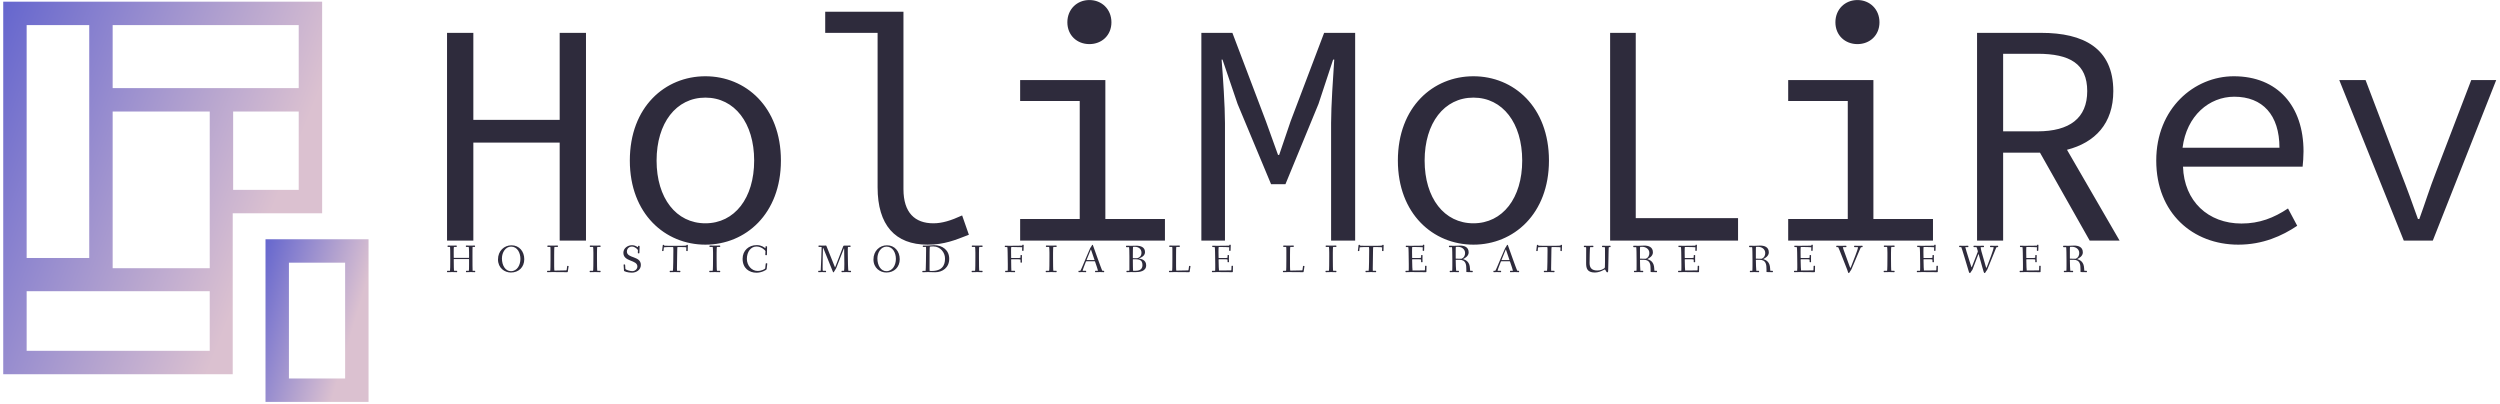 <svg data-v-423bf9ae="" xmlns="http://www.w3.org/2000/svg" viewBox="0 0 613 99" class="iconLeftSlogan"><!----><!----><!----><g data-v-423bf9ae="" id="ee0e8dae-3c3b-492b-b0a3-0d3221889fee" fill="#2E2B3C" transform="matrix(5.513,0,0,5.513,103.494,-16.971)"><path d="M1.11 13.78L2.28 13.78L2.28 9.42L6.12 9.42L6.12 13.78L7.29 13.78L7.29 4.54L6.12 4.54L6.12 8.41L2.28 8.41L2.28 4.54L1.11 4.54ZM12.60 13.96C14.39 13.96 15.96 12.59 15.96 10.22C15.96 7.83 14.39 6.47 12.60 6.47C10.81 6.47 9.24 7.83 9.24 10.22C9.24 12.59 10.81 13.96 12.60 13.96ZM12.60 13.01C11.30 13.01 10.43 11.89 10.43 10.22C10.43 8.55 11.30 7.42 12.60 7.42C13.90 7.42 14.77 8.55 14.77 10.22C14.77 11.89 13.90 13.01 12.60 13.01ZM22.48 13.96C23.23 13.96 23.70 13.76 24.32 13.52L24.02 12.66C23.52 12.89 23.13 13.01 22.74 13.01C21.92 13.01 21.41 12.54 21.41 11.49L21.41 3.60L17.93 3.60L17.93 4.54L20.26 4.54L20.26 11.41C20.26 13.09 21.04 13.96 22.48 13.96ZM29.68 5.04C30.23 5.04 30.66 4.65 30.66 4.07C30.66 3.49 30.23 3.08 29.68 3.08C29.13 3.08 28.70 3.49 28.70 4.07C28.70 4.65 29.13 5.04 29.68 5.04ZM26.60 13.78L33.04 13.78L33.04 12.82L30.39 12.82L30.39 6.64L26.60 6.64L26.60 7.57L29.25 7.57L29.25 12.82L26.60 12.82ZM34.66 13.78L35.71 13.78L35.71 8.55C35.71 7.80 35.62 6.47 35.56 5.73L35.60 5.73L36.27 7.70L37.76 11.27L38.40 11.27L39.87 7.70L40.52 5.73L40.57 5.73C40.52 6.47 40.43 7.80 40.43 8.55L40.43 13.78L41.50 13.78L41.50 4.54L40.12 4.54L38.63 8.47L38.12 9.97L38.07 9.97L37.53 8.47L36.04 4.54L34.66 4.54ZM46.76 13.96C48.55 13.96 50.12 12.59 50.12 10.22C50.12 7.83 48.55 6.47 46.76 6.47C44.97 6.47 43.40 7.83 43.40 10.22C43.40 12.59 44.97 13.96 46.76 13.96ZM46.76 13.01C45.46 13.01 44.59 11.89 44.59 10.22C44.59 8.55 45.46 7.42 46.76 7.42C48.06 7.42 48.93 8.55 48.93 10.22C48.93 11.89 48.06 13.01 46.76 13.01ZM52.84 13.78L58.53 13.78L58.53 12.78L53.98 12.78L53.98 4.54L52.84 4.54ZM63.84 5.04C64.39 5.04 64.82 4.65 64.82 4.07C64.82 3.49 64.39 3.08 63.84 3.08C63.29 3.08 62.86 3.49 62.86 4.07C62.86 4.65 63.29 5.04 63.84 5.04ZM60.76 13.78L67.20 13.78L67.20 12.82L64.55 12.82L64.55 6.64L60.76 6.64L60.76 7.57L63.41 7.57L63.41 12.82L60.76 12.82ZM69.16 13.78L70.32 13.78L70.32 9.87L71.96 9.87L74.17 13.78L75.50 13.78L73.16 9.74C74.41 9.42 75.22 8.57 75.22 7.13C75.22 5.21 73.88 4.54 72.02 4.54L69.16 4.54ZM70.32 8.92L70.32 5.47L71.85 5.47C73.28 5.47 74.06 5.91 74.06 7.13C74.06 8.33 73.28 8.92 71.85 8.92ZM80.78 13.96C81.87 13.96 82.73 13.57 83.40 13.12L82.99 12.35C82.36 12.77 81.72 13.02 80.92 13.02C79.44 13.02 78.37 12.03 78.32 10.49L83.64 10.49C83.66 10.30 83.68 10.05 83.68 9.81C83.68 7.80 82.53 6.47 80.58 6.47C78.82 6.47 77.13 7.90 77.13 10.22C77.13 12.56 78.76 13.96 80.78 13.96ZM78.30 9.65C78.48 8.22 79.49 7.38 80.60 7.38C81.86 7.38 82.61 8.19 82.61 9.65ZM88.14 13.78L89.43 13.78L92.25 6.64L91.14 6.64L89.57 10.74C89.29 11.45 89.07 12.17 88.83 12.82L88.77 12.82C88.54 12.17 88.28 11.45 88.00 10.74L86.44 6.64L85.27 6.64Z"></path></g><defs data-v-423bf9ae=""><linearGradient data-v-423bf9ae="" gradientTransform="rotate(25)" id="cf362812-d9aa-4c9b-8c1e-8749dde7ed8c" x1="0%" y1="0%" x2="100%" y2="0%"><stop data-v-423bf9ae="" offset="0%" style="stop-color: rgb(101, 102, 206); stop-opacity: 1;"></stop><stop data-v-423bf9ae="" offset="100%" style="stop-color: rgb(219, 193, 208); stop-opacity: 1;"></stop></linearGradient></defs><g data-v-423bf9ae="" id="949a8c1a-f328-46b6-b1b2-19a6792bb83a" transform="matrix(1.044,0,0,1.044,-4.01,-0.111)" stroke="none" fill="url(#cf362812-d9aa-4c9b-8c1e-8749dde7ed8c)"><path d="M66.2 56.3v38.2h24.2V56.3H66.2zM84.9 89H71.7V61.8h13.2V89z"></path><path d="M79.5 50.2V.5H4.6V88h53.9V50.2h21zM74 44.7H58.6V26.3H74v18.4zM30.3 6H74v14.8H30.3V6zM10.1 6h14.7v54.7H10.1V6zm43 76.5h-43v-14h43v14zm0-19.4H30.3V26.3h22.8v36.8z"></path></g><!----><g data-v-423bf9ae="" id="d8d9d2ea-e721-4143-95d1-de79a4cf7ebd" fill="#2E2B3C" transform="matrix(0.689,0,0,0.689,109.252,58.004)"><path d="M0.52 12.39C0.52 12.63 0.52 12.68 0.71 12.68C1.04 12.68 1.97 12.64 2.39 12.64C2.81 12.64 3.64 12.68 3.96 12.68C4.13 12.68 4.13 12.61 4.13 12.40C4.13 12.24 4.13 12.18 3.96 12.18L3.04 12.18C2.95 12.18 2.91 9.93 2.91 8.20C2.91 8.01 2.91 8.01 3.04 8.01L8.27 8.01C8.34 8.01 8.36 8.01 8.36 8.18L8.36 9.91C8.36 11.05 8.34 12.18 8.29 12.18L7.52 12.18C7.29 12.18 7.25 12.19 7.25 12.39C7.25 12.63 7.27 12.68 7.46 12.68C7.78 12.68 8.62 12.64 9.04 12.64C9.46 12.64 10.05 12.68 10.37 12.68C10.54 12.68 10.56 12.61 10.56 12.40C10.56 12.24 10.54 12.18 10.37 12.18L9.63 12.18C9.59 12.18 9.58 9.27 9.58 7.04C9.58 5.40 9.58 3.70 9.62 3.70L10.23 3.70C10.46 3.70 10.50 3.68 10.50 3.49C10.50 3.25 10.49 3.19 10.29 3.19C10.15 3.19 9.52 3.23 8.93 3.23C8.26 3.23 7.66 3.19 7.43 3.19C7.24 3.19 7.21 3.22 7.21 3.44C7.21 3.67 7.28 3.70 7.45 3.70L8.25 3.70C8.30 3.70 8.36 4.79 8.36 5.71L8.36 7.42C8.36 7.59 8.36 7.59 8.19 7.59L3.08 7.59C2.91 7.59 2.91 7.59 2.91 7.38C2.91 6.96 2.90 6.23 2.90 5.53C2.90 4.66 2.91 3.70 2.97 3.70L3.74 3.70C3.96 3.70 4.00 3.68 4.00 3.49C4.00 3.25 3.99 3.19 3.79 3.19C3.47 3.19 2.88 3.23 2.28 3.23C1.69 3.23 1.20 3.19 0.98 3.19C0.80 3.19 0.70 3.21 0.70 3.44C0.70 3.68 0.81 3.70 0.98 3.70L1.60 3.70C1.65 3.70 1.67 5.59 1.67 7.18L1.67 8.61C1.67 10.08 1.65 12.18 1.58 12.18L0.77 12.18C0.55 12.18 0.52 12.19 0.52 12.39ZM18.66 8.15C18.66 11.17 21 12.80 23.25 12.80C26.04 12.80 28.01 10.89 28.01 8.06C28.01 5.33 26.26 3.11 23.46 3.11C20.86 3.11 18.66 5.10 18.66 8.15ZM20.06 7.77C20.06 5.64 21.35 3.58 23.32 3.58C25.56 3.58 26.64 5.81 26.64 7.94C26.64 10.08 25.54 12.32 23.27 12.32C21.28 12.32 20.06 10.28 20.06 7.77ZM36.12 12.39C36.12 12.63 36.15 12.68 36.34 12.68C36.67 12.68 37.63 12.64 38.05 12.64C38.47 12.64 42.83 12.68 43.15 12.68C43.41 12.68 43.48 12.66 43.50 12.49C43.55 12.08 43.79 10.72 43.79 10.60C43.79 10.47 43.64 10.44 43.47 10.43C43.37 10.42 43.29 10.46 43.27 10.56L43.11 11.76C43.06 12.05 43.05 12.03 42.83 12.04C42.67 12.05 40.17 12.12 38.74 12.12C38.70 12.12 38.65 11.38 38.65 10.54L38.65 6.66C38.65 5.40 38.67 3.70 38.77 3.70L39.75 3.70C39.98 3.70 40.01 3.63 40.01 3.44C40.01 3.23 40.00 3.19 39.76 3.19C39.44 3.19 38.50 3.23 38.08 3.23C37.66 3.23 36.72 3.19 36.50 3.19C36.27 3.19 36.22 3.22 36.22 3.44C36.22 3.65 36.26 3.70 36.46 3.70L37.28 3.70C37.32 3.70 37.35 4.23 37.35 4.90L37.35 8.13C37.35 10.07 37.32 12.18 37.24 12.18L36.40 12.18C36.18 12.18 36.12 12.21 36.12 12.39ZM51.27 12.39C51.27 12.63 51.31 12.68 51.51 12.68C51.83 12.68 52.58 12.64 53.30 12.64C53.96 12.64 54.75 12.68 54.98 12.68C55.15 12.68 55.17 12.61 55.17 12.40C55.17 12.24 55.15 12.18 54.98 12.18L54.01 12.18C53.91 12.18 53.89 9.55 53.89 7.76L53.89 5.87C53.89 5.14 53.91 3.70 54.01 3.70L54.92 3.70C55.15 3.70 55.17 3.68 55.17 3.49C55.17 3.25 55.15 3.19 54.98 3.19C54.66 3.19 53.98 3.23 53.33 3.23C52.51 3.23 51.80 3.19 51.58 3.19C51.39 3.19 51.32 3.21 51.32 3.44C51.32 3.68 51.41 3.70 51.58 3.70L52.50 3.70C52.54 3.70 52.61 4.79 52.61 5.71L52.61 7.08C52.61 8.92 52.60 12.18 52.49 12.18L51.56 12.18C51.34 12.18 51.27 12.19 51.27 12.39ZM63.28 5.77C63.28 9.07 68.26 8.20 68.26 10.65C68.26 11.59 67.42 12.31 66.44 12.31C65.62 12.31 64.02 11.83 63.99 11.47L63.91 10.15C63.90 9.97 63.83 9.91 63.64 9.91L63.57 9.91C63.36 9.91 63.36 10.00 63.36 10.12C63.36 10.32 63.48 11.66 63.50 12.17C63.52 12.38 64.78 12.85 66.32 12.85C67.89 12.85 69.50 11.87 69.50 10.11C69.50 6.79 64.53 7.87 64.53 5.32C64.53 4.31 65.31 3.56 66.35 3.56C67.37 3.56 68.46 4.58 68.46 4.89C68.46 5.01 68.42 5.73 68.42 5.78C68.42 5.92 68.46 5.99 68.73 5.99C68.96 5.99 68.98 5.94 68.98 5.75C68.98 5.04 69.06 3.68 69.06 3.53C69.06 3.30 69.02 3.29 68.75 3.29C68.53 3.29 68.52 3.32 68.50 3.53C68.50 3.61 68.49 3.78 68.45 3.78C68.39 3.78 68.31 3.74 68.24 3.68C67.44 3.14 66.82 3.08 66.32 3.08C64.79 3.08 63.28 4.17 63.28 5.77ZM77.06 5.01C77.06 5.17 77.24 5.17 77.36 5.17C77.52 5.17 77.56 5.15 77.57 4.97L77.69 3.89C77.70 3.81 78.25 3.75 79.00 3.75L80.99 3.75C81.05 3.75 81.07 4.35 81.07 4.97C81.07 6.43 81.02 12.18 80.89 12.18L80.02 12.18C79.80 12.18 79.76 12.19 79.76 12.39C79.76 12.63 79.77 12.68 79.97 12.68C80.29 12.68 81.27 12.64 81.69 12.64C82.11 12.64 83.05 12.68 83.37 12.68C83.54 12.68 83.57 12.61 83.57 12.40C83.57 12.24 83.54 12.18 83.37 12.18L82.38 12.18C82.35 12.18 82.35 11.76 82.35 11.31C82.35 9.56 82.43 5.96 82.43 5.92C82.45 5.18 82.45 3.75 82.54 3.75L84.15 3.75C84.87 3.75 85.69 3.78 85.69 3.85C85.69 3.99 85.65 4.90 85.65 4.97C85.65 5.12 85.72 5.17 85.90 5.17C86.10 5.17 86.17 5.17 86.17 5.03C86.17 3.93 86.23 3.40 86.23 3.14C86.23 2.94 86.14 2.94 85.95 2.94C85.79 2.94 85.74 2.98 85.72 3.16C85.72 3.23 85.08 3.28 84.24 3.28L79.24 3.28C78.58 3.28 77.77 3.28 77.77 3.21L77.77 3.07C77.77 2.94 77.64 2.94 77.55 2.94C77.32 2.94 77.29 3.00 77.28 3.19C77.22 3.89 77.06 4.97 77.06 5.01ZM93.84 12.39C93.84 12.63 93.88 12.68 94.08 12.68C94.40 12.68 95.16 12.64 95.87 12.64C96.53 12.64 97.33 12.68 97.55 12.68C97.72 12.68 97.75 12.61 97.75 12.40C97.75 12.24 97.72 12.18 97.55 12.18L96.59 12.18C96.49 12.18 96.46 9.55 96.46 7.76L96.46 5.87C96.46 5.14 96.49 3.70 96.59 3.70L97.50 3.70C97.72 3.70 97.75 3.68 97.75 3.49C97.75 3.25 97.72 3.19 97.55 3.19C97.23 3.19 96.56 3.23 95.90 3.23C95.09 3.23 94.37 3.19 94.15 3.19C93.97 3.19 93.90 3.21 93.90 3.44C93.90 3.68 93.98 3.70 94.15 3.70L95.07 3.70C95.12 3.70 95.19 4.79 95.19 5.71L95.19 7.08C95.19 8.92 95.17 12.18 95.06 12.18L94.14 12.18C93.91 12.18 93.84 12.19 93.84 12.39ZM105.71 7.91C105.71 11.31 108.08 12.87 110.67 12.87C112.45 12.87 114.23 11.90 114.27 11.59C114.44 10.29 114.49 9.70 114.49 9.66C114.49 9.56 114.45 9.52 114.28 9.51C114.23 9.51 114.17 9.49 114.13 9.49C114.02 9.49 113.96 9.53 113.93 9.70L113.75 11.33C113.74 11.45 112.63 12.24 111.06 12.24C108.93 12.24 107.23 10.29 107.23 7.94C107.23 5.42 108.65 3.54 110.66 3.54C112.50 3.54 113.85 5.01 113.85 5.17C113.85 5.29 113.79 6.40 113.79 6.45C113.79 6.59 113.83 6.64 114.10 6.64C114.30 6.64 114.37 6.62 114.37 6.44C114.37 5.73 114.42 3.92 114.42 3.67C114.42 3.47 114.31 3.44 114.10 3.44C113.88 3.44 113.85 3.50 113.85 3.67L113.85 4.05C113.85 4.16 113.81 4.16 113.68 4.06C113.40 3.86 112.42 3.04 110.75 3.04C107.91 3.04 105.71 4.96 105.71 7.91ZM132.61 12.39C132.61 12.63 132.64 12.68 132.83 12.68C133.07 12.68 133.57 12.64 133.99 12.64C134.41 12.64 134.90 12.68 135.23 12.68C135.39 12.68 135.42 12.61 135.42 12.40C135.42 12.24 135.39 12.18 135.23 12.18L134.26 12.18C134.20 12.18 134.19 11.54 134.19 10.79C134.19 8.96 134.23 6.13 134.30 4.28C134.33 3.88 134.36 3.91 134.50 4.27L137.76 12.32C137.86 12.54 137.93 12.74 138.04 12.74C138.14 12.74 138.21 12.63 138.29 12.45C138.63 11.79 138.81 11.75 139.08 11.09L141.67 4.47C141.79 4.16 141.83 4.02 141.85 4.47C141.88 5.66 141.92 8.47 141.92 9.74C141.92 10.99 141.88 12.18 141.82 12.18L141.19 12.18C140.97 12.18 140.90 12.19 140.90 12.39C140.90 12.63 140.92 12.68 141.12 12.68C141.32 12.68 142.02 12.64 142.62 12.64C143.04 12.64 143.79 12.68 144.12 12.68C144.28 12.68 144.31 12.61 144.31 12.40C144.31 12.22 144.26 12.18 144.09 12.18L143.36 12.18C143.25 12.18 143.15 8.44 143.15 6.03L143.15 4.77C143.15 4.17 143.18 3.77 143.22 3.70L143.88 3.70C144.10 3.70 144.14 3.68 144.14 3.49C144.14 3.25 144.13 3.19 143.93 3.19C143.61 3.19 142.93 3.23 142.51 3.23L141.83 3.23C141.61 3.23 141.58 3.29 141.47 3.58L138.73 10.72C138.64 10.95 138.61 11.02 138.50 10.74L135.56 3.40C135.49 3.22 135.44 3.19 135.30 3.19C135.21 3.19 134.72 3.23 134.41 3.23C133.91 3.23 133.06 3.19 132.86 3.19C132.72 3.19 132.72 3.26 132.72 3.47C132.72 3.64 132.72 3.70 132.86 3.70L133.56 3.70C133.83 3.70 133.83 3.72 133.83 3.84C133.83 4.82 133.62 9.94 133.57 10.79C133.53 11.55 133.53 12.18 133.48 12.18L132.90 12.18C132.68 12.18 132.61 12.19 132.61 12.39ZM152.28 8.15C152.28 11.17 154.62 12.80 156.87 12.80C159.66 12.80 161.63 10.89 161.63 8.06C161.63 5.33 159.88 3.11 157.08 3.11C154.48 3.11 152.28 5.10 152.28 8.15ZM153.68 7.77C153.68 5.64 154.97 3.58 156.94 3.58C159.18 3.58 160.26 5.81 160.26 7.94C160.26 10.08 159.15 12.32 156.88 12.32C154.90 12.32 153.68 10.28 153.68 7.77ZM169.67 12.46C169.67 12.63 169.68 12.70 169.86 12.70C170.02 12.70 171.25 12.64 171.64 12.64C172.49 12.64 173.38 12.70 174.23 12.70C176.85 12.70 179.24 11.07 179.24 7.91C179.24 4.89 176.90 3.07 173.87 3.07C173.31 3.07 172.05 3.23 171.01 3.23C170.53 3.23 170.07 3.22 170.02 3.22C169.83 3.22 169.82 3.32 169.82 3.49C169.82 3.68 169.89 3.70 170.02 3.70L170.98 3.67C171.01 3.67 171.01 4.20 171.01 4.72C171.01 5.91 170.93 12.21 170.84 12.21L169.95 12.21C169.76 12.21 169.67 12.22 169.67 12.46ZM172.24 11.40C172.24 9.46 172.24 7.52 172.26 5.60C172.26 5.03 172.30 3.61 172.34 3.60C172.63 3.53 173.22 3.51 173.57 3.51C176.13 3.51 177.74 5.75 177.74 7.73C177.74 8.95 177.70 12.25 173.03 12.25C172.76 12.25 172.35 12.25 172.26 12.21C172.24 12.19 172.24 11.79 172.24 11.40ZM187.21 12.39C187.21 12.63 187.25 12.68 187.45 12.68C187.77 12.68 188.52 12.64 189.24 12.64C189.90 12.64 190.69 12.68 190.92 12.68C191.09 12.68 191.11 12.61 191.11 12.40C191.11 12.24 191.09 12.18 190.92 12.18L189.95 12.18C189.85 12.18 189.83 9.55 189.83 7.76L189.83 5.87C189.83 5.14 189.85 3.70 189.95 3.70L190.86 3.70C191.09 3.70 191.11 3.68 191.11 3.49C191.11 3.25 191.09 3.19 190.92 3.19C190.60 3.19 189.92 3.23 189.27 3.23C188.45 3.23 187.74 3.19 187.52 3.19C187.33 3.19 187.26 3.21 187.26 3.44C187.26 3.68 187.35 3.70 187.52 3.70L188.44 3.70C188.48 3.70 188.55 4.79 188.55 5.71L188.55 7.08C188.55 8.92 188.54 12.18 188.43 12.18L187.50 12.18C187.28 12.18 187.21 12.19 187.21 12.39ZM199.01 3.49C199.01 3.72 199.12 3.74 199.29 3.74L199.91 3.74C199.96 3.74 200.03 4.79 200.03 5.71C200.03 5.80 200.09 8.27 200.09 9.83L200.09 11.17C200.09 11.84 200.07 12.18 200.02 12.18L199.43 12.18C199.21 12.18 199.14 12.19 199.14 12.39C199.14 12.63 199.15 12.68 199.35 12.68C199.56 12.68 200.40 12.64 200.82 12.64C201.24 12.64 202.17 12.68 202.50 12.68C202.66 12.68 202.69 12.61 202.69 12.40C202.69 12.24 202.66 12.18 202.50 12.18L201.36 12.18C201.31 12.18 201.32 10.16 201.28 8.33C201.28 8.08 201.26 8.09 201.46 8.09L203.88 8.09C204.58 8.09 204.61 8.19 204.61 8.30L204.61 9.16C204.61 9.28 204.79 9.28 204.90 9.28C205.00 9.28 205.13 9.28 205.13 9.17C205.13 8.99 205.10 8.33 205.10 7.83C205.10 7.32 205.13 6.82 205.13 6.69C205.13 6.58 205.02 6.58 204.89 6.58C204.72 6.58 204.61 6.58 204.61 6.71L204.61 7.45C204.61 7.62 204.16 7.63 203.88 7.63L201.46 7.63C201.25 7.63 201.28 7.66 201.28 7.45C201.26 7.13 201.25 6.15 201.25 5.26C201.25 4.52 201.26 3.71 201.33 3.71C202.73 3.71 204.92 3.75 205.21 3.79C205.21 3.96 205.17 4.82 205.17 4.89C205.17 5.04 205.24 5.10 205.42 5.10C205.62 5.10 205.69 5.08 205.69 4.94C205.69 3.85 205.74 3.36 205.74 3.09C205.74 2.93 205.66 2.90 205.46 2.90C205.34 2.90 205.27 2.90 205.24 3.11C205.23 3.25 205.30 3.25 204.34 3.25C203.74 3.25 201.46 3.29 200.72 3.29C200.23 3.29 199.29 3.25 199.19 3.25C199.07 3.25 199.01 3.30 199.01 3.49ZM213.57 12.39C213.57 12.63 213.61 12.68 213.81 12.68C214.13 12.68 214.89 12.64 215.60 12.64C216.26 12.64 217.06 12.68 217.28 12.68C217.45 12.68 217.48 12.61 217.48 12.40C217.48 12.24 217.45 12.18 217.28 12.18L216.31 12.18C216.22 12.18 216.19 9.55 216.19 7.76L216.19 5.87C216.19 5.14 216.22 3.70 216.31 3.70L217.22 3.70C217.45 3.70 217.48 3.68 217.48 3.49C217.48 3.25 217.45 3.19 217.28 3.19C216.96 3.19 216.29 3.23 215.63 3.23C214.82 3.23 214.10 3.19 213.88 3.19C213.70 3.19 213.63 3.21 213.63 3.44C213.63 3.68 213.71 3.70 213.88 3.70L214.80 3.70C214.84 3.70 214.91 4.79 214.91 5.71L214.91 7.08C214.91 8.92 214.90 12.18 214.79 12.18L213.86 12.18C213.64 12.18 213.57 12.19 213.57 12.39ZM225.23 12.39C225.23 12.63 225.23 12.68 225.43 12.68C225.60 12.68 225.92 12.64 226.49 12.64C227.11 12.64 227.65 12.68 227.81 12.68C227.98 12.68 227.98 12.61 227.98 12.40C227.98 12.24 227.98 12.18 227.81 12.18L226.73 12.18C226.73 12.18 226.72 12.18 226.72 12.17C226.73 11.87 227.50 9.90 227.85 9.02C227.92 8.83 227.93 8.79 228.14 8.79L230.97 8.79C231.11 8.79 231.11 8.81 231.18 9.03C231.45 9.77 232.16 11.89 232.16 12.17C232.16 12.18 232.15 12.18 232.15 12.18L231.38 12.18C231.15 12.18 231.14 12.19 231.14 12.39C231.14 12.63 231.15 12.68 231.32 12.68C231.64 12.68 232.51 12.64 232.93 12.64C233.35 12.64 234.02 12.68 234.23 12.68C234.37 12.68 234.39 12.61 234.39 12.40C234.39 12.24 234.37 12.18 234.23 12.18L233.74 12.18C233.65 12.18 232.62 9.34 232.06 7.78L230.38 3.07C230.37 3.00 230.30 2.94 230.22 2.94C230.09 2.94 229.99 3.16 229.91 3.35C229.75 3.71 229.52 3.84 229.40 4.13L227.92 7.57C227.74 8.01 226.03 12.18 225.90 12.18L225.48 12.18C225.26 12.18 225.23 12.19 225.23 12.39ZM228.13 8.33C228.13 8.30 228.16 8.23 228.20 8.13L229.57 4.77C229.61 4.66 229.64 4.61 229.67 4.61C229.68 4.61 229.70 4.63 229.74 4.77L230.90 8.18C230.93 8.25 230.94 8.29 230.94 8.32C230.94 8.36 230.92 8.37 230.82 8.37L228.31 8.37C228.13 8.37 228.13 8.34 228.13 8.33ZM242.14 3.51C242.14 3.75 242.23 3.79 242.40 3.79L243.25 3.77C243.31 3.77 243.36 5.52 243.36 7.11L243.36 11.63C243.36 11.93 243.35 12.18 243.32 12.18L242.59 12.18C242.37 12.18 242.30 12.19 242.30 12.39C242.30 12.63 242.33 12.68 242.52 12.68C242.65 12.68 243.60 12.64 244.02 12.64C244.20 12.64 244.72 12.67 245.36 12.67C246.92 12.67 249.33 12.43 249.33 10.23C249.33 8.27 247.51 7.94 246.82 7.84C246.74 7.83 246.72 7.83 246.72 7.81C246.72 7.80 246.76 7.78 246.83 7.76C247.48 7.52 248.92 6.90 248.92 5.54C248.92 3.81 247.45 3.25 245.77 3.25C245.20 3.25 244.59 3.29 244.05 3.29C243.63 3.29 242.62 3.26 242.40 3.26C242.21 3.26 242.14 3.28 242.14 3.51ZM244.59 8.19C244.59 8.12 244.59 8.08 244.71 8.08L245.18 8.08C245.80 8.08 246.44 8.09 246.82 8.22C247.69 8.51 248.01 9.16 248.01 10.14C248.01 11.17 247.55 12.18 245.53 12.18L244.69 12.18C244.61 12.18 244.59 9.02 244.59 8.19ZM244.59 7.59L244.59 6.92C244.59 5.87 244.61 3.71 244.65 3.68C244.71 3.65 245.01 3.63 245.22 3.63C246.64 3.63 247.66 4.41 247.66 5.77C247.66 6.92 246.93 7.46 246.30 7.66C246.22 7.69 246.12 7.70 246.04 7.70C245.95 7.70 245.81 7.69 245.57 7.69L244.78 7.69C244.59 7.69 244.59 7.67 244.59 7.59ZM257.43 12.39C257.43 12.63 257.46 12.68 257.66 12.68C257.98 12.68 258.94 12.64 259.36 12.64C259.78 12.64 264.14 12.68 264.46 12.68C264.73 12.68 264.80 12.66 264.81 12.49C264.87 12.08 265.10 10.72 265.10 10.60C265.10 10.47 264.95 10.44 264.78 10.43C264.68 10.42 264.60 10.46 264.59 10.56L264.42 11.76C264.38 12.05 264.36 12.03 264.14 12.04C263.98 12.05 261.48 12.12 260.05 12.12C260.01 12.12 259.97 11.38 259.97 10.54L259.97 6.66C259.97 5.40 259.98 3.70 260.08 3.70L261.06 3.70C261.30 3.70 261.32 3.63 261.32 3.44C261.32 3.23 261.31 3.19 261.07 3.19C260.75 3.19 259.81 3.23 259.39 3.23C258.97 3.23 258.03 3.19 257.81 3.19C257.59 3.19 257.53 3.22 257.53 3.44C257.53 3.65 257.57 3.70 257.77 3.70L258.59 3.70C258.64 3.70 258.66 4.23 258.66 4.90L258.66 8.13C258.66 10.07 258.64 12.18 258.55 12.18L257.71 12.18C257.49 12.18 257.43 12.21 257.43 12.39ZM272.72 12.39C272.72 12.63 272.75 12.68 272.94 12.68C273.27 12.68 274.23 12.64 274.65 12.64C275.07 12.64 279.58 12.68 279.90 12.68C280.03 12.68 280.18 12.66 280.18 12.49C280.18 12.07 280.22 11.23 280.22 10.53C280.22 10.39 280.07 10.39 279.94 10.39C279.83 10.39 279.71 10.39 279.71 10.51C279.69 11.06 279.69 11.41 279.66 11.76C279.64 12.01 279.64 12.04 279.54 12.04C279.38 12.04 276.75 12.08 275.25 12.08C275.18 12.08 275.14 10.11 275.10 8.26C275.10 8.06 275.14 8.09 275.28 8.09L277.56 8.09C278.26 8.09 278.29 8.20 278.29 8.30L278.29 9.00C278.29 9.14 278.47 9.14 278.59 9.14C278.68 9.14 278.81 9.13 278.81 9.02C278.81 8.83 278.78 8.33 278.78 7.83C278.78 7.32 278.81 6.83 278.81 6.71C278.81 6.59 278.67 6.58 278.57 6.58C278.46 6.58 278.29 6.59 278.29 6.72L278.29 7.45C278.29 7.62 277.84 7.63 277.56 7.63L275.23 7.63C275.11 7.63 275.10 7.63 275.10 7.45C275.09 6.75 275.07 6.06 275.07 5.46C275.07 5.12 275.07 3.71 275.16 3.71C276.39 3.71 278.89 3.75 278.89 3.81C278.89 3.99 278.85 4.83 278.85 4.89C278.85 5.04 278.92 5.10 279.10 5.10C279.30 5.10 279.37 5.08 279.37 4.94C279.37 3.85 279.43 3.36 279.43 3.09C279.43 2.91 279.34 2.90 279.15 2.90C278.95 2.90 278.95 2.95 278.92 3.11C278.91 3.25 278.98 3.25 278.07 3.25C277.45 3.25 275.31 3.29 274.54 3.29C274.05 3.29 273.11 3.25 273.01 3.25C272.89 3.25 272.83 3.30 272.83 3.49C272.83 3.72 272.90 3.74 273.07 3.74L273.73 3.74C273.78 3.74 273.85 4.79 273.85 5.71C273.85 5.80 273.91 8.27 273.91 9.83L273.91 11.17C273.91 11.84 273.88 12.18 273.85 12.18L273 12.18C272.78 12.18 272.72 12.21 272.72 12.39ZM297.99 12.39C297.99 12.63 298.02 12.68 298.21 12.68C298.54 12.68 299.50 12.64 299.92 12.64C300.34 12.64 304.70 12.68 305.02 12.68C305.28 12.68 305.35 12.66 305.37 12.49C305.42 12.08 305.66 10.72 305.66 10.60C305.66 10.47 305.51 10.44 305.34 10.43C305.24 10.42 305.16 10.46 305.14 10.56L304.98 11.76C304.93 12.05 304.92 12.03 304.70 12.04C304.54 12.05 302.04 12.12 300.61 12.12C300.57 12.12 300.52 11.38 300.52 10.54L300.52 6.66C300.52 5.40 300.54 3.70 300.64 3.70L301.62 3.70C301.85 3.70 301.88 3.63 301.88 3.44C301.88 3.23 301.87 3.19 301.63 3.19C301.31 3.19 300.37 3.23 299.95 3.23C299.53 3.23 298.59 3.19 298.37 3.19C298.14 3.19 298.09 3.22 298.09 3.44C298.09 3.65 298.13 3.70 298.33 3.70L299.15 3.70C299.19 3.70 299.22 4.23 299.22 4.90L299.22 8.13C299.22 10.07 299.19 12.18 299.11 12.18L298.27 12.18C298.05 12.18 297.99 12.21 297.99 12.39ZM313.14 12.39C313.14 12.63 313.18 12.68 313.38 12.68C313.70 12.68 314.45 12.64 315.17 12.64C315.83 12.64 316.62 12.68 316.85 12.68C317.02 12.68 317.04 12.61 317.04 12.40C317.04 12.24 317.02 12.18 316.85 12.18L315.88 12.18C315.78 12.18 315.76 9.55 315.76 7.76L315.76 5.87C315.76 5.14 315.78 3.70 315.88 3.70L316.79 3.70C317.02 3.70 317.04 3.68 317.04 3.49C317.04 3.25 317.02 3.19 316.85 3.19C316.53 3.19 315.85 3.23 315.20 3.23C314.38 3.23 313.67 3.19 313.45 3.19C313.26 3.19 313.19 3.21 313.19 3.44C313.19 3.68 313.28 3.70 313.45 3.70L314.37 3.70C314.41 3.70 314.48 4.79 314.48 5.71L314.48 7.08C314.48 8.92 314.47 12.18 314.36 12.18L313.43 12.18C313.21 12.18 313.14 12.19 313.14 12.39ZM324.67 5.01C324.67 5.17 324.86 5.17 324.98 5.17C325.14 5.17 325.18 5.15 325.19 4.97L325.30 3.89C325.32 3.81 325.86 3.75 326.62 3.75L328.61 3.75C328.66 3.75 328.69 4.35 328.69 4.97C328.69 6.43 328.64 12.18 328.51 12.18L327.64 12.18C327.42 12.18 327.38 12.19 327.38 12.39C327.38 12.63 327.39 12.68 327.59 12.68C327.91 12.68 328.89 12.64 329.31 12.64C329.73 12.64 330.67 12.68 330.99 12.68C331.16 12.68 331.18 12.61 331.18 12.40C331.18 12.24 331.16 12.18 330.99 12.18L329.99 12.18C329.97 12.18 329.97 11.76 329.97 11.31C329.97 9.56 330.05 5.96 330.05 5.92C330.06 5.18 330.06 3.75 330.16 3.75L331.77 3.75C332.49 3.75 333.31 3.78 333.31 3.85C333.31 3.99 333.27 4.90 333.27 4.97C333.27 5.12 333.34 5.17 333.52 5.17C333.72 5.17 333.79 5.17 333.79 5.03C333.79 3.93 333.84 3.40 333.84 3.14C333.84 2.94 333.76 2.94 333.56 2.94C333.41 2.94 333.35 2.98 333.34 3.16C333.34 3.23 332.70 3.28 331.86 3.28L326.86 3.28C326.20 3.28 325.39 3.28 325.39 3.21L325.39 3.07C325.39 2.94 325.26 2.94 325.16 2.94C324.94 2.94 324.91 3.00 324.90 3.19C324.84 3.89 324.67 4.97 324.67 5.01ZM341.60 12.39C341.60 12.63 341.63 12.68 341.82 12.68C342.15 12.68 343.11 12.64 343.53 12.64C343.95 12.64 348.46 12.68 348.78 12.68C348.91 12.68 349.06 12.66 349.06 12.49C349.06 12.07 349.10 11.23 349.10 10.53C349.10 10.39 348.95 10.39 348.82 10.39C348.71 10.39 348.59 10.39 348.59 10.51C348.57 11.06 348.57 11.41 348.54 11.76C348.52 12.01 348.52 12.04 348.42 12.04C348.26 12.04 345.63 12.08 344.13 12.08C344.06 12.08 344.02 10.11 343.98 8.26C343.98 8.06 344.02 8.09 344.16 8.09L346.44 8.09C347.14 8.09 347.17 8.20 347.17 8.30L347.17 9.00C347.17 9.14 347.35 9.14 347.47 9.14C347.56 9.14 347.69 9.13 347.69 9.02C347.69 8.83 347.66 8.33 347.66 7.83C347.66 7.32 347.69 6.83 347.69 6.71C347.69 6.59 347.55 6.58 347.45 6.58C347.34 6.58 347.17 6.59 347.17 6.72L347.17 7.45C347.17 7.62 346.72 7.63 346.44 7.63L344.11 7.63C343.99 7.63 343.98 7.63 343.98 7.45C343.97 6.75 343.95 6.06 343.95 5.46C343.95 5.12 343.95 3.71 344.04 3.71C345.27 3.71 347.77 3.75 347.77 3.81C347.77 3.99 347.73 4.83 347.73 4.89C347.73 5.04 347.80 5.10 347.98 5.10C348.18 5.10 348.25 5.08 348.25 4.94C348.25 3.85 348.31 3.36 348.31 3.09C348.31 2.91 348.22 2.90 348.03 2.90C347.83 2.90 347.83 2.95 347.80 3.11C347.79 3.25 347.86 3.25 346.95 3.25C346.33 3.25 344.19 3.29 343.42 3.29C342.93 3.29 341.99 3.25 341.89 3.25C341.77 3.25 341.71 3.30 341.71 3.49C341.71 3.72 341.78 3.74 341.95 3.74L342.61 3.74C342.66 3.74 342.73 4.79 342.73 5.71C342.73 5.80 342.79 8.27 342.79 9.83L342.79 11.17C342.79 11.84 342.76 12.18 342.73 12.18L341.88 12.18C341.66 12.18 341.60 12.21 341.60 12.39ZM357.07 3.51C357.07 3.72 357.14 3.79 357.34 3.79L358.15 3.77C358.25 3.77 358.29 6.61 358.29 8.55L358.29 10.42C358.29 11.30 358.27 12.18 358.23 12.18L357.63 12.18C357.41 12.18 357.34 12.19 357.34 12.39C357.34 12.63 357.38 12.68 357.57 12.68C357.70 12.68 358.53 12.64 358.95 12.64C359.37 12.64 360.14 12.68 360.46 12.68C360.63 12.68 360.65 12.61 360.65 12.40C360.65 12.24 360.63 12.18 360.46 12.18L359.65 12.18C359.58 12.18 359.49 9.18 359.49 8.37C359.49 8.30 359.49 8.26 359.60 8.26C360.00 8.26 360.60 8.27 360.89 8.27C363.13 8.32 363.27 10.00 363.27 11.68L363.27 12.49C363.27 12.61 363.33 12.64 363.43 12.64C363.43 12.64 364.87 12.68 365.34 12.68C365.51 12.68 365.57 12.64 365.57 12.53C365.57 12.24 365.51 12.18 365.36 12.18L364.71 12.18C364.62 12.18 364.59 12.14 364.56 11.31C364.48 8.99 363.10 8.34 362.19 8.05C362.05 8.01 362.08 8.01 362.19 7.95C362.78 7.69 364.10 6.94 364.10 5.63C364.10 3.63 362.40 3.21 361.00 3.21C360.68 3.21 359.39 3.29 358.97 3.29C358.55 3.29 357.57 3.26 357.35 3.26C357.17 3.26 357.07 3.28 357.07 3.51ZM359.49 7.80L359.49 4.40C359.49 4.05 359.52 3.68 359.56 3.68C359.77 3.65 360.05 3.65 360.28 3.65C361.58 3.65 362.82 4.47 362.82 5.82C362.82 6.99 362.28 7.57 361.62 7.88C361.58 7.90 361.54 7.90 361.47 7.90C360.99 7.88 360.28 7.88 359.67 7.87C359.51 7.87 359.49 7.85 359.49 7.80ZM372.90 12.39C372.90 12.63 372.90 12.68 373.10 12.68C373.27 12.68 373.59 12.64 374.16 12.64C374.78 12.64 375.33 12.68 375.48 12.68C375.65 12.68 375.65 12.61 375.65 12.40C375.65 12.24 375.65 12.18 375.48 12.18L374.40 12.18C374.40 12.18 374.39 12.18 374.39 12.17C374.40 11.87 375.17 9.90 375.52 9.02C375.59 8.83 375.61 8.79 375.82 8.79L378.64 8.79C378.78 8.79 378.78 8.81 378.85 9.03C379.12 9.77 379.83 11.89 379.83 12.17C379.83 12.18 379.82 12.18 379.82 12.18L379.05 12.18C378.83 12.18 378.81 12.19 378.81 12.39C378.81 12.63 378.83 12.68 378.99 12.68C379.32 12.68 380.18 12.64 380.60 12.64C381.02 12.64 381.70 12.68 381.91 12.68C382.05 12.68 382.06 12.61 382.06 12.40C382.06 12.24 382.05 12.18 381.91 12.18L381.42 12.18C381.32 12.18 380.30 9.34 379.74 7.78L378.06 3.07C378.04 3.00 377.97 2.94 377.89 2.94C377.76 2.94 377.66 3.16 377.58 3.35C377.43 3.71 377.19 3.84 377.08 4.13L375.59 7.57C375.41 8.01 373.70 12.18 373.58 12.18L373.16 12.18C372.93 12.18 372.90 12.19 372.90 12.39ZM375.80 8.33C375.80 8.30 375.83 8.23 375.87 8.13L377.24 4.77C377.29 4.66 377.31 4.61 377.34 4.61C377.36 4.61 377.37 4.63 377.41 4.77L378.57 8.18C378.60 8.25 378.62 8.29 378.62 8.32C378.62 8.36 378.59 8.37 378.49 8.37L375.98 8.37C375.80 8.37 375.80 8.34 375.80 8.33ZM388.15 5.01C388.15 5.17 388.33 5.17 388.46 5.17C388.61 5.17 388.65 5.15 388.67 4.97L388.78 3.89C388.79 3.81 389.34 3.75 390.10 3.75L392.08 3.75C392.14 3.75 392.17 4.35 392.17 4.97C392.17 6.43 392.11 12.18 391.99 12.18L391.12 12.18C390.89 12.18 390.85 12.19 390.85 12.39C390.85 12.63 390.87 12.68 391.06 12.68C391.38 12.68 392.36 12.64 392.78 12.64C393.20 12.64 394.14 12.68 394.46 12.68C394.63 12.68 394.66 12.61 394.66 12.40C394.66 12.24 394.63 12.18 394.46 12.18L393.47 12.18C393.44 12.18 393.44 11.76 393.44 11.31C393.44 9.56 393.53 5.96 393.53 5.92C393.54 5.18 393.54 3.75 393.64 3.75L395.25 3.75C395.96 3.75 396.79 3.78 396.79 3.85C396.79 3.99 396.75 4.90 396.75 4.97C396.75 5.12 396.82 5.17 397.00 5.17C397.19 5.17 397.26 5.17 397.26 5.03C397.26 3.93 397.32 3.40 397.32 3.14C397.32 2.94 397.24 2.94 397.04 2.94C396.89 2.94 396.83 2.98 396.82 3.16C396.82 3.23 396.17 3.28 395.33 3.28L390.33 3.28C389.68 3.28 388.86 3.28 388.86 3.21L388.86 3.07C388.86 2.94 388.74 2.94 388.64 2.94C388.42 2.94 388.39 3.00 388.37 3.19C388.32 3.89 388.15 4.97 388.15 5.01ZM405.08 3.51C405.08 3.75 405.16 3.77 405.33 3.77L405.86 3.77C405.92 3.77 405.92 4.12 405.92 4.55C405.92 5.66 405.90 8.96 405.90 9.42C405.90 11.13 406.15 12.80 409.01 12.80C410.09 12.80 411.25 12.38 411.91 12.00C412.16 11.86 412.45 11.72 412.54 11.72C412.80 11.72 413.07 12.74 413.41 12.74C413.73 12.74 413.74 12.35 413.74 12.25C413.74 11.96 413.80 10.08 413.84 8.16C413.90 6.12 413.88 3.77 413.99 3.77L414.32 3.77C414.54 3.77 414.61 3.75 414.61 3.56C414.61 3.32 414.57 3.26 414.37 3.26C414.23 3.26 413.70 3.30 413.28 3.30C412.86 3.30 412.06 3.26 411.84 3.26C411.66 3.26 411.56 3.28 411.56 3.51C411.56 3.75 411.67 3.77 411.84 3.77L412.54 3.77C412.61 3.77 412.62 4.30 412.62 4.87L412.62 9.14C412.62 11.19 412.62 11.12 412.29 11.34C411.89 11.61 411.08 12.08 409.91 12.08C407.93 12.08 407.13 11.17 407.13 9.41C407.13 8.82 407.20 3.77 407.32 3.77L408.23 3.77C408.45 3.77 408.49 3.75 408.49 3.56C408.49 3.32 408.48 3.26 408.28 3.26C407.96 3.26 407.08 3.30 406.66 3.30C406.24 3.30 405.55 3.26 405.33 3.26C405.15 3.26 405.08 3.28 405.08 3.51ZM422.65 3.51C422.65 3.72 422.72 3.79 422.91 3.79L423.72 3.77C423.82 3.77 423.86 6.61 423.86 8.55L423.86 10.42C423.86 11.30 423.85 12.18 423.81 12.18L423.21 12.18C422.98 12.18 422.91 12.19 422.91 12.39C422.91 12.63 422.95 12.68 423.15 12.68C423.28 12.68 424.10 12.64 424.52 12.64C424.94 12.64 425.71 12.68 426.03 12.68C426.20 12.68 426.23 12.61 426.23 12.40C426.23 12.24 426.20 12.18 426.03 12.18L425.22 12.18C425.15 12.18 425.07 9.18 425.07 8.37C425.07 8.30 425.07 8.26 425.18 8.26C425.57 8.26 426.17 8.27 426.47 8.27C428.71 8.32 428.85 10.00 428.85 11.68L428.85 12.49C428.85 12.61 428.90 12.64 429.00 12.64C429.00 12.64 430.44 12.68 430.92 12.68C431.09 12.68 431.14 12.64 431.14 12.53C431.14 12.24 431.09 12.18 430.93 12.18L430.29 12.18C430.19 12.18 430.16 12.14 430.14 11.31C430.05 8.99 428.68 8.34 427.77 8.05C427.63 8.01 427.66 8.01 427.77 7.95C428.36 7.69 429.67 6.94 429.67 5.63C429.67 3.63 427.98 3.21 426.58 3.21C426.26 3.21 424.97 3.29 424.55 3.29C424.13 3.29 423.15 3.26 422.93 3.26C422.74 3.26 422.65 3.28 422.65 3.51ZM425.07 7.80L425.07 4.40C425.07 4.05 425.10 3.68 425.14 3.68C425.35 3.65 425.63 3.65 425.85 3.65C427.15 3.65 428.40 4.47 428.40 5.82C428.40 6.99 427.85 7.57 427.20 7.88C427.15 7.90 427.11 7.90 427.04 7.90C426.57 7.88 425.85 7.88 425.25 7.87C425.08 7.87 425.07 7.85 425.07 7.80ZM438.62 12.39C438.62 12.63 438.65 12.68 438.84 12.68C439.17 12.68 440.13 12.64 440.55 12.64C440.97 12.64 445.48 12.68 445.80 12.68C445.93 12.68 446.08 12.66 446.08 12.49C446.08 12.07 446.12 11.23 446.12 10.53C446.12 10.39 445.97 10.39 445.84 10.39C445.73 10.39 445.61 10.39 445.61 10.51C445.59 11.06 445.59 11.41 445.56 11.76C445.54 12.01 445.54 12.04 445.44 12.04C445.28 12.04 442.65 12.08 441.15 12.08C441.08 12.08 441.04 10.11 441.00 8.26C441.00 8.06 441.04 8.09 441.18 8.09L443.46 8.09C444.16 8.09 444.19 8.20 444.19 8.30L444.19 9.00C444.19 9.14 444.37 9.14 444.49 9.14C444.58 9.14 444.71 9.13 444.71 9.02C444.71 8.83 444.68 8.33 444.68 7.83C444.68 7.32 444.71 6.83 444.71 6.71C444.71 6.59 444.57 6.58 444.47 6.58C444.36 6.58 444.19 6.59 444.19 6.72L444.19 7.45C444.19 7.62 443.74 7.63 443.46 7.63L441.13 7.63C441.01 7.63 441.00 7.63 441.00 7.45C440.99 6.75 440.97 6.06 440.97 5.46C440.97 5.12 440.97 3.71 441.06 3.71C442.29 3.71 444.79 3.75 444.79 3.81C444.79 3.99 444.75 4.83 444.75 4.89C444.75 5.04 444.82 5.10 445.00 5.10C445.20 5.10 445.27 5.08 445.27 4.94C445.27 3.85 445.33 3.36 445.33 3.09C445.33 2.91 445.24 2.90 445.05 2.90C444.85 2.90 444.85 2.95 444.82 3.11C444.81 3.25 444.88 3.25 443.97 3.25C443.35 3.25 441.21 3.29 440.44 3.29C439.95 3.29 439.01 3.25 438.91 3.25C438.79 3.25 438.73 3.30 438.73 3.49C438.73 3.72 438.80 3.74 438.97 3.74L439.63 3.74C439.68 3.74 439.75 4.79 439.75 5.71C439.75 5.80 439.81 8.27 439.81 9.83L439.81 11.17C439.81 11.84 439.78 12.18 439.75 12.18L438.90 12.18C438.68 12.18 438.62 12.21 438.62 12.39ZM463.89 3.51C463.89 3.72 463.96 3.79 464.16 3.79L464.97 3.77C465.07 3.77 465.11 6.61 465.11 8.55L465.11 10.42C465.11 11.30 465.09 12.18 465.05 12.18L464.45 12.18C464.23 12.18 464.16 12.19 464.16 12.39C464.16 12.63 464.20 12.68 464.39 12.68C464.52 12.68 465.35 12.64 465.77 12.64C466.19 12.64 466.96 12.68 467.28 12.68C467.45 12.68 467.47 12.61 467.47 12.40C467.47 12.24 467.45 12.18 467.28 12.18L466.47 12.18C466.40 12.18 466.31 9.18 466.31 8.37C466.31 8.30 466.31 8.26 466.42 8.26C466.82 8.26 467.42 8.27 467.71 8.27C469.95 8.32 470.09 10.00 470.09 11.68L470.09 12.49C470.09 12.61 470.15 12.64 470.25 12.64C470.25 12.64 471.69 12.68 472.16 12.68C472.33 12.68 472.39 12.64 472.39 12.53C472.39 12.24 472.33 12.18 472.18 12.18L471.53 12.18C471.44 12.18 471.41 12.14 471.38 11.31C471.30 8.99 469.92 8.34 469.01 8.05C468.87 8.01 468.90 8.01 469.01 7.95C469.60 7.69 470.92 6.94 470.92 5.63C470.92 3.63 469.22 3.21 467.82 3.21C467.50 3.21 466.21 3.29 465.79 3.29C465.37 3.29 464.39 3.26 464.17 3.26C463.99 3.26 463.89 3.28 463.89 3.51ZM466.31 7.80L466.31 4.40C466.31 4.05 466.34 3.68 466.38 3.68C466.59 3.65 466.87 3.65 467.10 3.65C468.40 3.65 469.64 4.47 469.64 5.82C469.64 6.99 469.10 7.57 468.44 7.88C468.40 7.90 468.36 7.90 468.29 7.90C467.81 7.88 467.10 7.88 466.49 7.87C466.33 7.87 466.31 7.85 466.31 7.80ZM479.86 12.39C479.86 12.63 479.89 12.68 480.09 12.68C480.41 12.68 481.38 12.64 481.80 12.64C482.22 12.64 486.72 12.68 487.05 12.68C487.17 12.68 487.33 12.66 487.33 12.49C487.33 12.07 487.37 11.23 487.37 10.53C487.37 10.39 487.21 10.39 487.09 10.39C486.98 10.39 486.85 10.39 486.85 10.51C486.84 11.06 486.84 11.41 486.81 11.76C486.78 12.01 486.78 12.04 486.68 12.04C486.53 12.04 483.90 12.08 482.40 12.08C482.33 12.08 482.29 10.11 482.24 8.26C482.24 8.06 482.29 8.09 482.43 8.09L484.71 8.09C485.41 8.09 485.44 8.20 485.44 8.30L485.44 9.00C485.44 9.14 485.62 9.14 485.73 9.14C485.83 9.14 485.95 9.13 485.95 9.02C485.95 8.83 485.93 8.33 485.93 7.83C485.93 7.32 485.95 6.83 485.95 6.71C485.95 6.59 485.81 6.58 485.72 6.58C485.60 6.58 485.44 6.59 485.44 6.72L485.44 7.45C485.44 7.62 484.99 7.63 484.71 7.63L482.37 7.63C482.26 7.63 482.24 7.63 482.24 7.45C482.23 6.75 482.22 6.06 482.22 5.46C482.22 5.12 482.22 3.71 482.30 3.71C483.53 3.71 486.04 3.75 486.04 3.81C486.04 3.99 486.00 4.83 486.00 4.89C486.00 5.04 486.07 5.10 486.25 5.10C486.44 5.10 486.51 5.08 486.51 4.94C486.51 3.85 486.57 3.36 486.57 3.09C486.57 2.91 486.49 2.90 486.29 2.90C486.09 2.90 486.09 2.95 486.07 3.11C486.05 3.25 486.12 3.25 485.21 3.25C484.60 3.25 482.45 3.29 481.68 3.29C481.19 3.29 480.26 3.25 480.16 3.25C480.03 3.25 479.98 3.30 479.98 3.49C479.98 3.72 480.05 3.74 480.21 3.74L480.87 3.74C480.93 3.74 481.00 4.79 481.00 5.71C481.00 5.80 481.05 8.27 481.05 9.83L481.05 11.17C481.05 11.84 481.03 12.18 481.00 12.18L480.14 12.18C479.92 12.18 479.86 12.21 479.86 12.39ZM494.91 3.51C494.91 3.75 495.01 3.77 495.18 3.77L495.61 3.77C495.70 3.77 498.48 10.99 498.53 11.07C499.02 12.18 499.11 12.99 499.32 12.99C499.59 12.99 499.65 12.67 499.93 12.26C500.08 12.04 500.16 12.01 500.32 11.66L503.55 4.06C503.66 3.81 503.65 3.77 504.01 3.77C504.24 3.77 504.31 3.75 504.31 3.56C504.31 3.32 504.27 3.26 504.07 3.26C503.93 3.26 503.40 3.30 502.98 3.30C502.56 3.30 501.73 3.26 501.51 3.26C501.31 3.26 501.26 3.29 501.26 3.51C501.26 3.75 501.38 3.77 501.55 3.77L502.54 3.77C502.61 3.77 502.63 3.81 502.63 3.95C502.63 4.63 500.95 8.72 500.22 10.63C500.08 10.99 500.00 11.17 499.95 11.17C499.91 11.17 499.81 10.98 499.67 10.60C499.10 9.10 497.97 6.01 497.45 4.49C497.36 4.27 497.28 3.93 497.28 3.79L497.28 3.77L498.26 3.77C498.48 3.77 498.55 3.75 498.55 3.56C498.55 3.32 498.51 3.26 498.32 3.26C497.99 3.26 496.92 3.30 496.50 3.30C496.08 3.30 495.36 3.26 495.18 3.26C495.00 3.26 494.91 3.28 494.91 3.51ZM511.78 12.39C511.78 12.63 511.83 12.68 512.02 12.68C512.34 12.68 513.10 12.64 513.81 12.64C514.47 12.64 515.27 12.68 515.49 12.68C515.66 12.68 515.69 12.61 515.69 12.40C515.69 12.24 515.66 12.18 515.49 12.18L514.53 12.18C514.43 12.18 514.40 9.55 514.40 7.76L514.40 5.87C514.40 5.14 514.43 3.70 514.53 3.70L515.44 3.70C515.66 3.70 515.69 3.68 515.69 3.49C515.69 3.25 515.66 3.19 515.49 3.19C515.17 3.19 514.50 3.23 513.84 3.23C513.03 3.23 512.32 3.19 512.09 3.19C511.91 3.19 511.84 3.21 511.84 3.44C511.84 3.68 511.92 3.70 512.09 3.70L513.02 3.70C513.06 3.70 513.13 4.79 513.13 5.71L513.13 7.08C513.13 8.92 513.11 12.18 513.00 12.18L512.08 12.18C511.85 12.18 511.78 12.19 511.78 12.39ZM523.59 12.39C523.59 12.63 523.61 12.68 523.81 12.68C524.13 12.68 525.10 12.64 525.52 12.64C525.94 12.64 530.45 12.68 530.77 12.68C530.89 12.68 531.05 12.66 531.05 12.49C531.05 12.07 531.09 11.23 531.09 10.53C531.09 10.39 530.94 10.39 530.81 10.39C530.70 10.39 530.57 10.39 530.57 10.51C530.56 11.06 530.56 11.41 530.53 11.76C530.50 12.01 530.50 12.04 530.40 12.04C530.25 12.04 527.62 12.08 526.12 12.08C526.05 12.08 526.01 10.11 525.97 8.26C525.97 8.06 526.01 8.09 526.15 8.09L528.43 8.09C529.13 8.09 529.16 8.20 529.16 8.30L529.16 9.00C529.16 9.14 529.34 9.14 529.45 9.14C529.55 9.14 529.68 9.13 529.68 9.02C529.68 8.83 529.65 8.33 529.65 7.83C529.65 7.32 529.68 6.83 529.68 6.71C529.68 6.59 529.54 6.58 529.44 6.58C529.33 6.58 529.16 6.59 529.16 6.72L529.16 7.45C529.16 7.62 528.71 7.63 528.43 7.63L526.09 7.63C525.98 7.63 525.97 7.63 525.97 7.45C525.95 6.75 525.94 6.06 525.94 5.46C525.94 5.12 525.94 3.71 526.02 3.71C527.25 3.71 529.76 3.75 529.76 3.81C529.76 3.99 529.72 4.83 529.72 4.89C529.72 5.04 529.79 5.10 529.97 5.10C530.17 5.10 530.24 5.08 530.24 4.94C530.24 3.85 530.29 3.36 530.29 3.09C530.29 2.91 530.21 2.90 530.01 2.90C529.82 2.90 529.82 2.95 529.79 3.11C529.77 3.25 529.84 3.25 528.93 3.25C528.32 3.25 526.18 3.29 525.41 3.29C524.92 3.29 523.98 3.25 523.88 3.25C523.75 3.25 523.70 3.30 523.70 3.49C523.70 3.72 523.77 3.74 523.94 3.74L524.59 3.74C524.65 3.74 524.72 4.79 524.72 5.71C524.72 5.80 524.78 8.27 524.78 9.83L524.78 11.17C524.78 11.84 524.75 12.18 524.72 12.18L523.87 12.18C523.64 12.18 523.59 12.21 523.59 12.39ZM538.64 3.51C538.64 3.75 538.75 3.77 538.92 3.77L539.42 3.77C539.50 3.77 541.65 10.99 541.67 11.07C542.02 12.14 542.14 12.99 542.44 12.99C542.67 12.99 542.77 12.67 543.05 12.26C543.20 12.05 543.30 12.01 543.44 11.66L545.43 6.45C545.50 6.29 545.52 6.20 545.55 6.20C545.58 6.20 545.61 6.29 545.65 6.45C546.25 8.51 546.92 11.03 546.94 11.07C547.29 12.14 547.40 12.99 547.71 12.99C547.93 12.99 548.03 12.67 548.31 12.26C548.46 12.05 548.56 12.01 548.70 11.66L551.80 4.06C551.89 3.81 551.89 3.77 552.26 3.77C552.50 3.77 552.55 3.71 552.55 3.53C552.55 3.32 552.51 3.26 552.31 3.26C552.17 3.26 551.87 3.30 551.36 3.30C550.62 3.30 550.12 3.26 549.92 3.26C549.74 3.26 549.64 3.28 549.64 3.51C549.64 3.75 549.75 3.77 549.92 3.77L550.83 3.77C550.90 3.77 550.91 3.81 550.91 3.95C550.91 4.63 549.32 8.72 548.60 10.63C548.46 10.99 548.39 11.17 548.35 11.17C548.30 11.17 548.24 10.99 548.11 10.60C548.03 10.30 547.11 7.18 546.57 5.22C546.53 5.05 546.32 4.17 546.32 3.85C546.32 3.81 546.32 3.79 546.34 3.77L547.22 3.77C547.40 3.77 547.50 3.75 547.50 3.56C547.50 3.32 547.46 3.26 547.26 3.26C546.94 3.26 546.00 3.30 545.58 3.30C545.16 3.30 544.25 3.26 544.03 3.26C543.84 3.26 543.75 3.28 543.75 3.51C543.75 3.75 543.86 3.77 544.03 3.77L544.82 3.77C544.87 3.77 545.05 4.27 545.20 4.83C545.26 5.05 545.30 5.15 545.30 5.25C545.30 5.31 545.30 5.38 545.26 5.49L543.26 10.60C543.16 10.82 543.13 10.95 543.09 10.95C543.05 10.95 543.02 10.84 542.93 10.60C542.85 10.32 541.84 7.27 541.24 5.22C541.20 5.08 540.88 3.96 540.86 3.85C540.88 3.77 540.92 3.77 540.96 3.77L541.66 3.77C541.88 3.77 541.95 3.75 541.95 3.56C541.95 3.32 541.91 3.26 541.72 3.26C541.39 3.26 540.68 3.30 540.26 3.30C539.84 3.30 539.14 3.26 538.92 3.26C538.73 3.26 538.64 3.28 538.64 3.51ZM560.17 12.39C560.17 12.63 560.20 12.68 560.39 12.68C560.71 12.68 561.68 12.64 562.10 12.64C562.52 12.64 567.03 12.68 567.35 12.68C567.48 12.68 567.63 12.66 567.63 12.49C567.63 12.07 567.67 11.23 567.67 10.53C567.67 10.39 567.52 10.39 567.39 10.39C567.28 10.39 567.15 10.39 567.15 10.51C567.14 11.06 567.14 11.41 567.11 11.76C567.08 12.01 567.08 12.04 566.99 12.04C566.83 12.04 564.20 12.08 562.70 12.08C562.63 12.08 562.59 10.11 562.55 8.26C562.55 8.06 562.59 8.09 562.73 8.09L565.01 8.09C565.71 8.09 565.74 8.20 565.74 8.30L565.74 9.00C565.74 9.14 565.92 9.14 566.03 9.14C566.13 9.14 566.26 9.13 566.26 9.02C566.26 8.83 566.23 8.33 566.23 7.83C566.23 7.32 566.26 6.83 566.26 6.71C566.26 6.59 566.12 6.58 566.02 6.58C565.91 6.58 565.74 6.59 565.74 6.72L565.74 7.45C565.74 7.62 565.29 7.63 565.01 7.63L562.67 7.63C562.56 7.63 562.55 7.63 562.55 7.45C562.53 6.75 562.52 6.06 562.52 5.46C562.52 5.12 562.52 3.71 562.60 3.71C563.84 3.71 566.34 3.75 566.34 3.81C566.34 3.99 566.30 4.83 566.30 4.89C566.30 5.04 566.37 5.10 566.55 5.10C566.75 5.10 566.82 5.08 566.82 4.94C566.82 3.85 566.87 3.36 566.87 3.09C566.87 2.91 566.79 2.90 566.59 2.90C566.40 2.90 566.40 2.95 566.37 3.11C566.36 3.25 566.43 3.25 565.52 3.25C564.90 3.25 562.76 3.29 561.99 3.29C561.50 3.29 560.56 3.25 560.46 3.25C560.34 3.25 560.28 3.30 560.28 3.49C560.28 3.72 560.35 3.74 560.52 3.74L561.18 3.74C561.23 3.74 561.30 4.79 561.30 5.71C561.30 5.80 561.36 8.27 561.36 9.83L561.36 11.17C561.36 11.84 561.33 12.18 561.30 12.18L560.45 12.18C560.22 12.18 560.17 12.21 560.17 12.39ZM575.64 3.51C575.64 3.72 575.71 3.79 575.90 3.79L576.72 3.77C576.81 3.77 576.86 6.61 576.86 8.55L576.86 10.42C576.86 11.30 576.84 12.18 576.80 12.18L576.20 12.18C575.97 12.18 575.90 12.19 575.90 12.39C575.90 12.63 575.95 12.68 576.14 12.68C576.27 12.68 577.09 12.64 577.51 12.64C577.93 12.64 578.70 12.68 579.03 12.68C579.19 12.68 579.22 12.61 579.22 12.40C579.22 12.24 579.19 12.18 579.03 12.18L578.21 12.18C578.14 12.18 578.06 9.18 578.06 8.37C578.06 8.30 578.06 8.26 578.17 8.26C578.56 8.26 579.17 8.27 579.46 8.27C581.70 8.32 581.84 10.00 581.84 11.68L581.84 12.49C581.84 12.61 581.90 12.64 581.99 12.64C581.99 12.64 583.44 12.68 583.91 12.68C584.08 12.68 584.14 12.64 584.14 12.53C584.14 12.24 584.08 12.18 583.93 12.18L583.28 12.18C583.18 12.18 583.16 12.14 583.13 11.31C583.04 8.99 581.67 8.34 580.76 8.05C580.62 8.01 580.65 8.01 580.76 7.95C581.35 7.69 582.67 6.94 582.67 5.63C582.67 3.63 580.97 3.21 579.57 3.21C579.25 3.21 577.96 3.29 577.54 3.29C577.12 3.29 576.14 3.26 575.92 3.26C575.74 3.26 575.64 3.28 575.64 3.51ZM578.06 7.80L578.06 4.40C578.06 4.05 578.09 3.68 578.13 3.68C578.34 3.65 578.62 3.65 578.84 3.65C580.15 3.65 581.39 4.47 581.39 5.82C581.39 6.99 580.85 7.57 580.19 7.88C580.15 7.90 580.10 7.90 580.03 7.90C579.56 7.88 578.84 7.88 578.24 7.87C578.07 7.87 578.06 7.85 578.06 7.80Z"></path></g></svg>